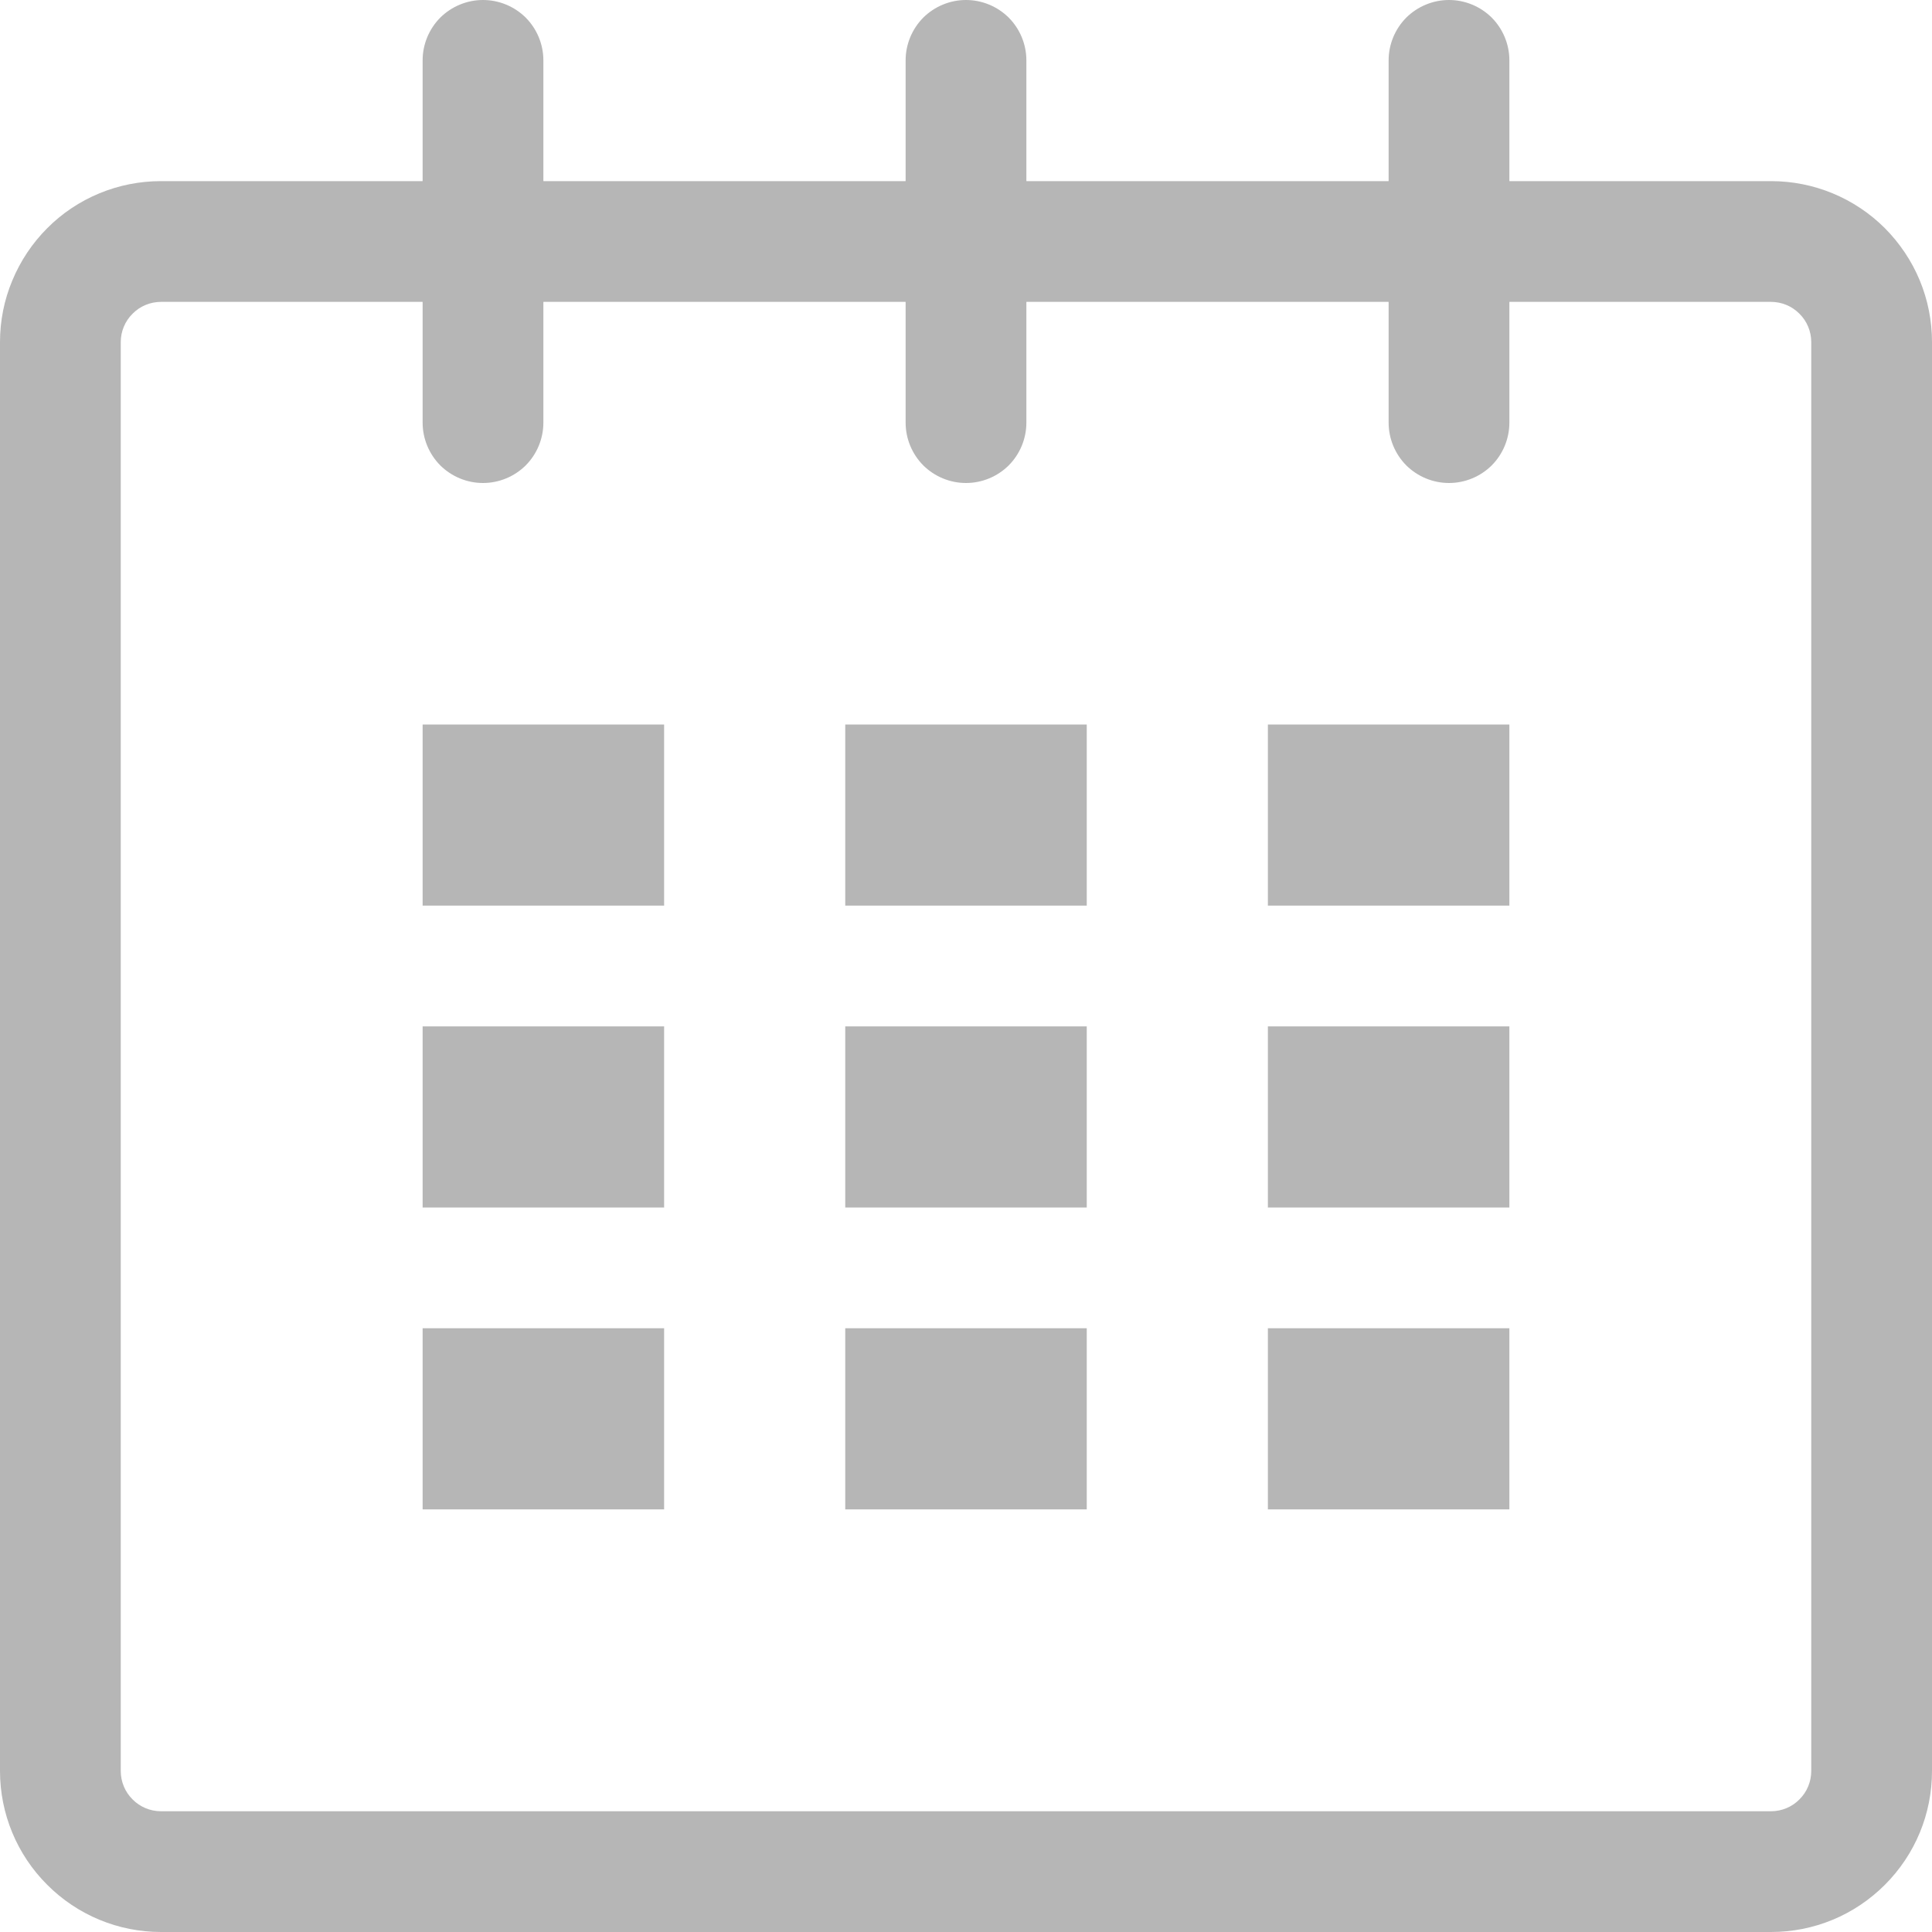 <svg width="16" height="16" viewBox="0 0 16 16" fill="none" xmlns="http://www.w3.org/2000/svg">
<path d="M14.667 1.5H12.5V0.5C12.5 0.367 12.447 0.24 12.354 0.146C12.26 0.053 12.133 0 12 0C11.867 0 11.74 0.053 11.646 0.146C11.553 0.24 11.5 0.367 11.5 0.5V1.5H8.5V0.5C8.5 0.367 8.447 0.24 8.354 0.146C8.26 0.053 8.133 0 8 0C7.867 0 7.74 0.053 7.646 0.146C7.553 0.24 7.5 0.367 7.5 0.5V1.5H4.5V0.5C4.5 0.367 4.447 0.24 4.354 0.146C4.26 0.053 4.133 0 4 0C3.867 0 3.74 0.053 3.646 0.146C3.553 0.24 3.5 0.367 3.5 0.5V1.5H1.333C1.158 1.5 0.985 1.534 0.823 1.601C0.661 1.668 0.514 1.766 0.391 1.89C0.267 2.014 0.169 2.161 0.102 2.323C0.034 2.485 -1.23175e-08 2.658 0 2.833L0 14.666C0 15.02 0.14 15.359 0.391 15.609C0.641 15.86 0.98 16 1.333 16H14.667C14.842 16 15.015 15.966 15.177 15.899C15.339 15.832 15.486 15.733 15.61 15.609C15.733 15.486 15.832 15.339 15.899 15.177C15.966 15.015 16 14.842 16 14.666V2.833C16 2.658 15.966 2.485 15.899 2.323C15.832 2.161 15.733 2.014 15.61 1.89C15.486 1.766 15.339 1.668 15.177 1.601C15.015 1.534 14.842 1.5 14.667 1.5ZM15 14.666C15 14.755 14.965 14.84 14.902 14.902C14.84 14.965 14.755 15 14.667 15H1.333C1.245 15 1.16 14.965 1.098 14.902C1.035 14.84 1 14.755 1 14.666V2.833C1 2.745 1.035 2.66 1.098 2.598C1.16 2.535 1.245 2.5 1.333 2.5H3.5V3.5C3.5 3.633 3.553 3.76 3.646 3.854C3.74 3.947 3.867 4 4 4C4.133 4 4.26 3.947 4.354 3.854C4.447 3.76 4.5 3.633 4.5 3.5V2.5H7.5V3.5C7.5 3.633 7.553 3.76 7.646 3.854C7.74 3.947 7.867 4 8 4C8.133 4 8.26 3.947 8.354 3.854C8.447 3.76 8.5 3.633 8.5 3.5V2.5H11.5V3.5C11.5 3.633 11.553 3.76 11.646 3.854C11.74 3.947 11.867 4 12 4C12.133 4 12.26 3.947 12.354 3.854C12.447 3.76 12.5 3.633 12.5 3.5V2.5H14.667C14.755 2.5 14.84 2.535 14.902 2.598C14.965 2.66 15 2.745 15 2.833V14.666ZM3.5 6H5.5V7.5H3.5V6ZM3.5 8.5H5.5V10H3.5V8.5ZM3.5 11H5.5V12.5H3.5V11ZM7 11H9V12.5H7V11ZM7 8.5H9V10H7V8.5ZM7 6H9V7.5H7V6ZM10.5 11H12.5V12.5H10.5V11ZM10.5 8.5H12.5V10H10.5V8.5ZM10.5 6H12.5V7.5H10.5V6Z" fill="#B6B6B6"/>
</svg>
